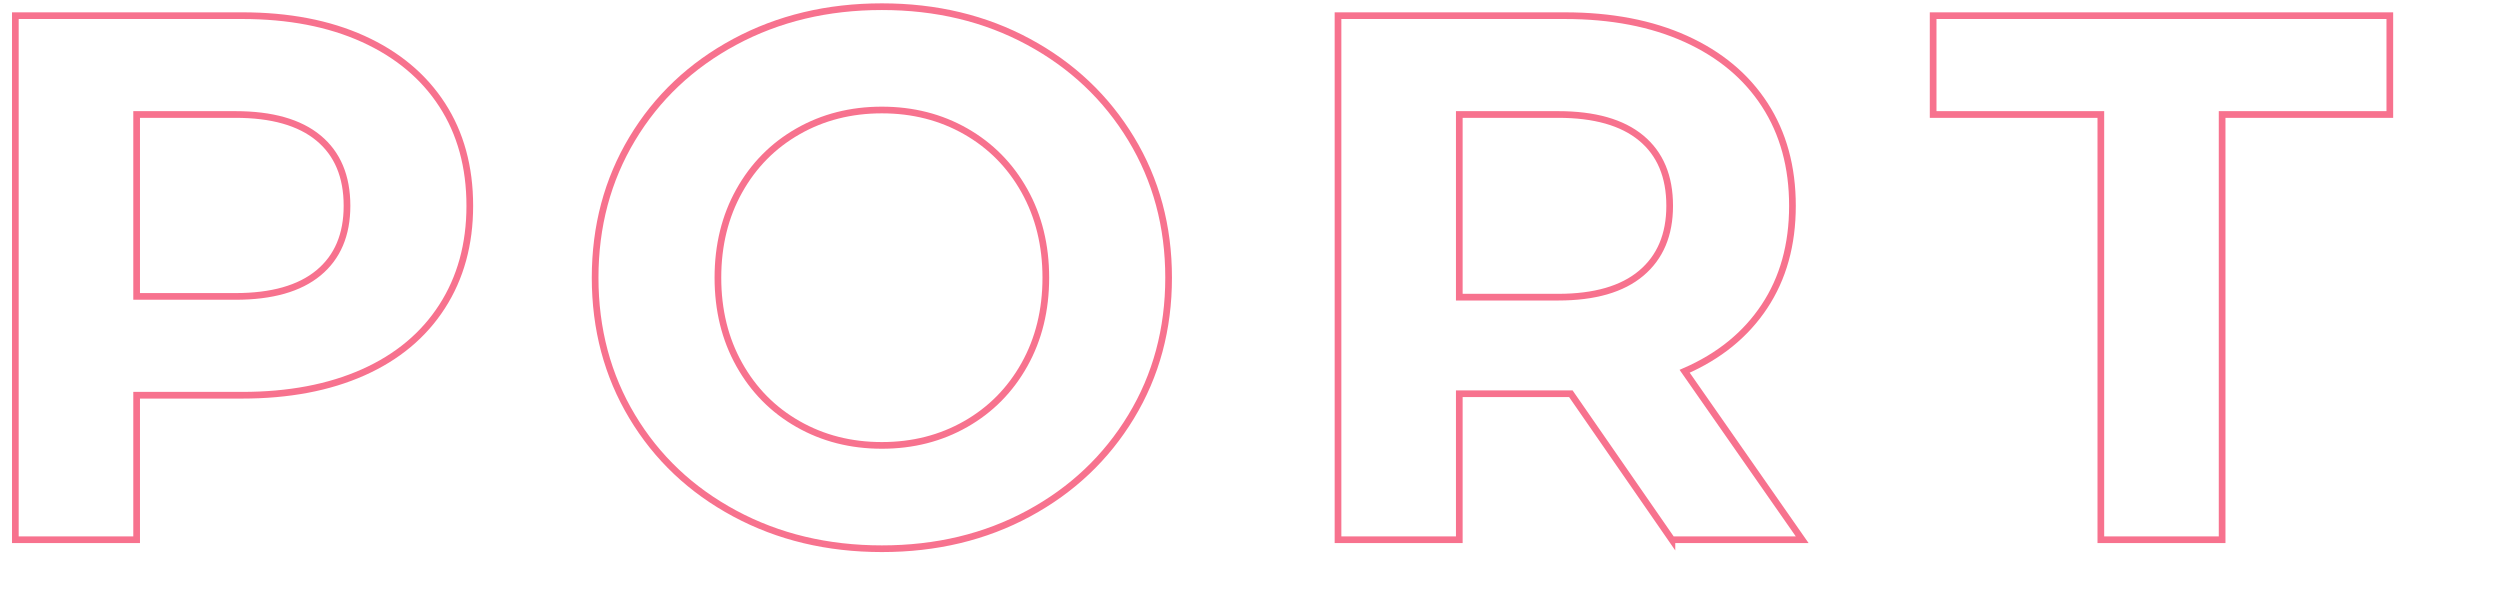 <?xml version="1.0" encoding="iso-8859-1"?>
<!-- Generator: Adobe Illustrator 16.0.0, SVG Export Plug-In . SVG Version: 6.00 Build 0)  -->
<!DOCTYPE svg PUBLIC "-//W3C//DTD SVG 1.1//EN" "http://www.w3.org/Graphics/SVG/1.1/DTD/svg11.dtd">
<svg version="1.1" id="Layer_1" xmlns="http://www.w3.org/2000/svg" xmlns:xlink="http://www.w3.org/1999/xlink" x="0px" y="0px"
	 width="374px" height="90px" viewBox="0 0 374 90" style="enable-background:new 0 0 374 90;" xml:space="preserve">
<path style="fill:none;stroke:#F7728E;" d="M54.32,5.816c5.114,2.315,9.053,5.6,11.816,9.856c2.762,4.256,4.145,9.296,4.145,15.12
	c0,5.751-1.383,10.771-4.145,15.063c-2.763,4.295-6.702,7.58-11.816,9.856c-5.115,2.278-11.144,3.416-18.088,3.416H20.44v21.616
	H2.296v-78.4h33.936C43.176,2.344,49.205,3.502,54.32,5.816z M47.656,40.816c2.837-2.352,4.256-5.693,4.256-10.024
	c0-4.405-1.419-7.784-4.256-10.136c-2.838-2.352-6.982-3.528-12.432-3.528H20.44v27.216h14.784
	C40.673,44.344,44.817,43.168,47.656,40.816z"/>
<path style="fill:none;stroke:#F7728E;" d="M109.919,76.824c-6.534-3.509-11.647-8.344-15.344-14.504s-5.544-13.085-5.544-20.776
	c0-7.689,1.848-14.616,5.544-20.776s8.81-10.994,15.344-14.504C116.452,2.755,123.788,1,131.927,1
	c8.138,0,15.456,1.755,21.952,5.264c6.496,3.51,11.609,8.344,15.344,14.504c3.733,6.16,5.601,13.086,5.601,20.776
	c0,7.691-1.867,14.616-5.601,20.776c-3.734,6.16-8.848,10.995-15.344,14.504c-6.496,3.51-13.814,5.264-21.952,5.264
	C123.788,82.088,116.452,80.334,109.919,76.824z M144.471,63.439c3.733-2.127,6.664-5.096,8.792-8.903s3.192-8.138,3.192-12.992
	c0-4.853-1.064-9.184-3.192-12.992s-5.059-6.776-8.792-8.904c-3.734-2.128-7.915-3.192-12.544-3.192
	c-4.63,0-8.811,1.064-12.544,3.192c-3.734,2.128-6.664,5.096-8.792,8.904s-3.191,8.139-3.191,12.992
	c0,4.854,1.063,9.185,3.191,12.992s5.058,6.776,8.792,8.903c3.733,2.129,7.914,3.193,12.544,3.193
	C136.556,66.633,140.736,65.568,144.471,63.439z"/>
<path style="fill:none;stroke:#F7728E;" d="M250.119,80.744l-15.12-21.84h-0.896h-15.792v21.84h-18.145v-78.4h33.937
	c6.943,0,12.973,1.158,18.088,3.472c5.113,2.315,9.053,5.6,11.815,9.856c2.762,4.256,4.145,9.296,4.145,15.12
	c0,5.824-1.4,10.847-4.2,15.063c-2.8,4.22-6.776,7.449-11.928,9.688l17.584,25.2H250.119z M245.527,20.656
	c-2.839-2.352-6.982-3.528-12.433-3.528h-14.783v27.328h14.783c5.45,0,9.594-1.193,12.433-3.584
	c2.837-2.389,4.256-5.749,4.256-10.08C249.783,26.387,248.364,23.008,245.527,20.656z"/>
<path style="fill:none;stroke:#F7728E;" d="M314.286,17.128h-25.088V2.344h68.319v14.784H332.43v63.616h-18.144V17.128z"/>
</svg>
